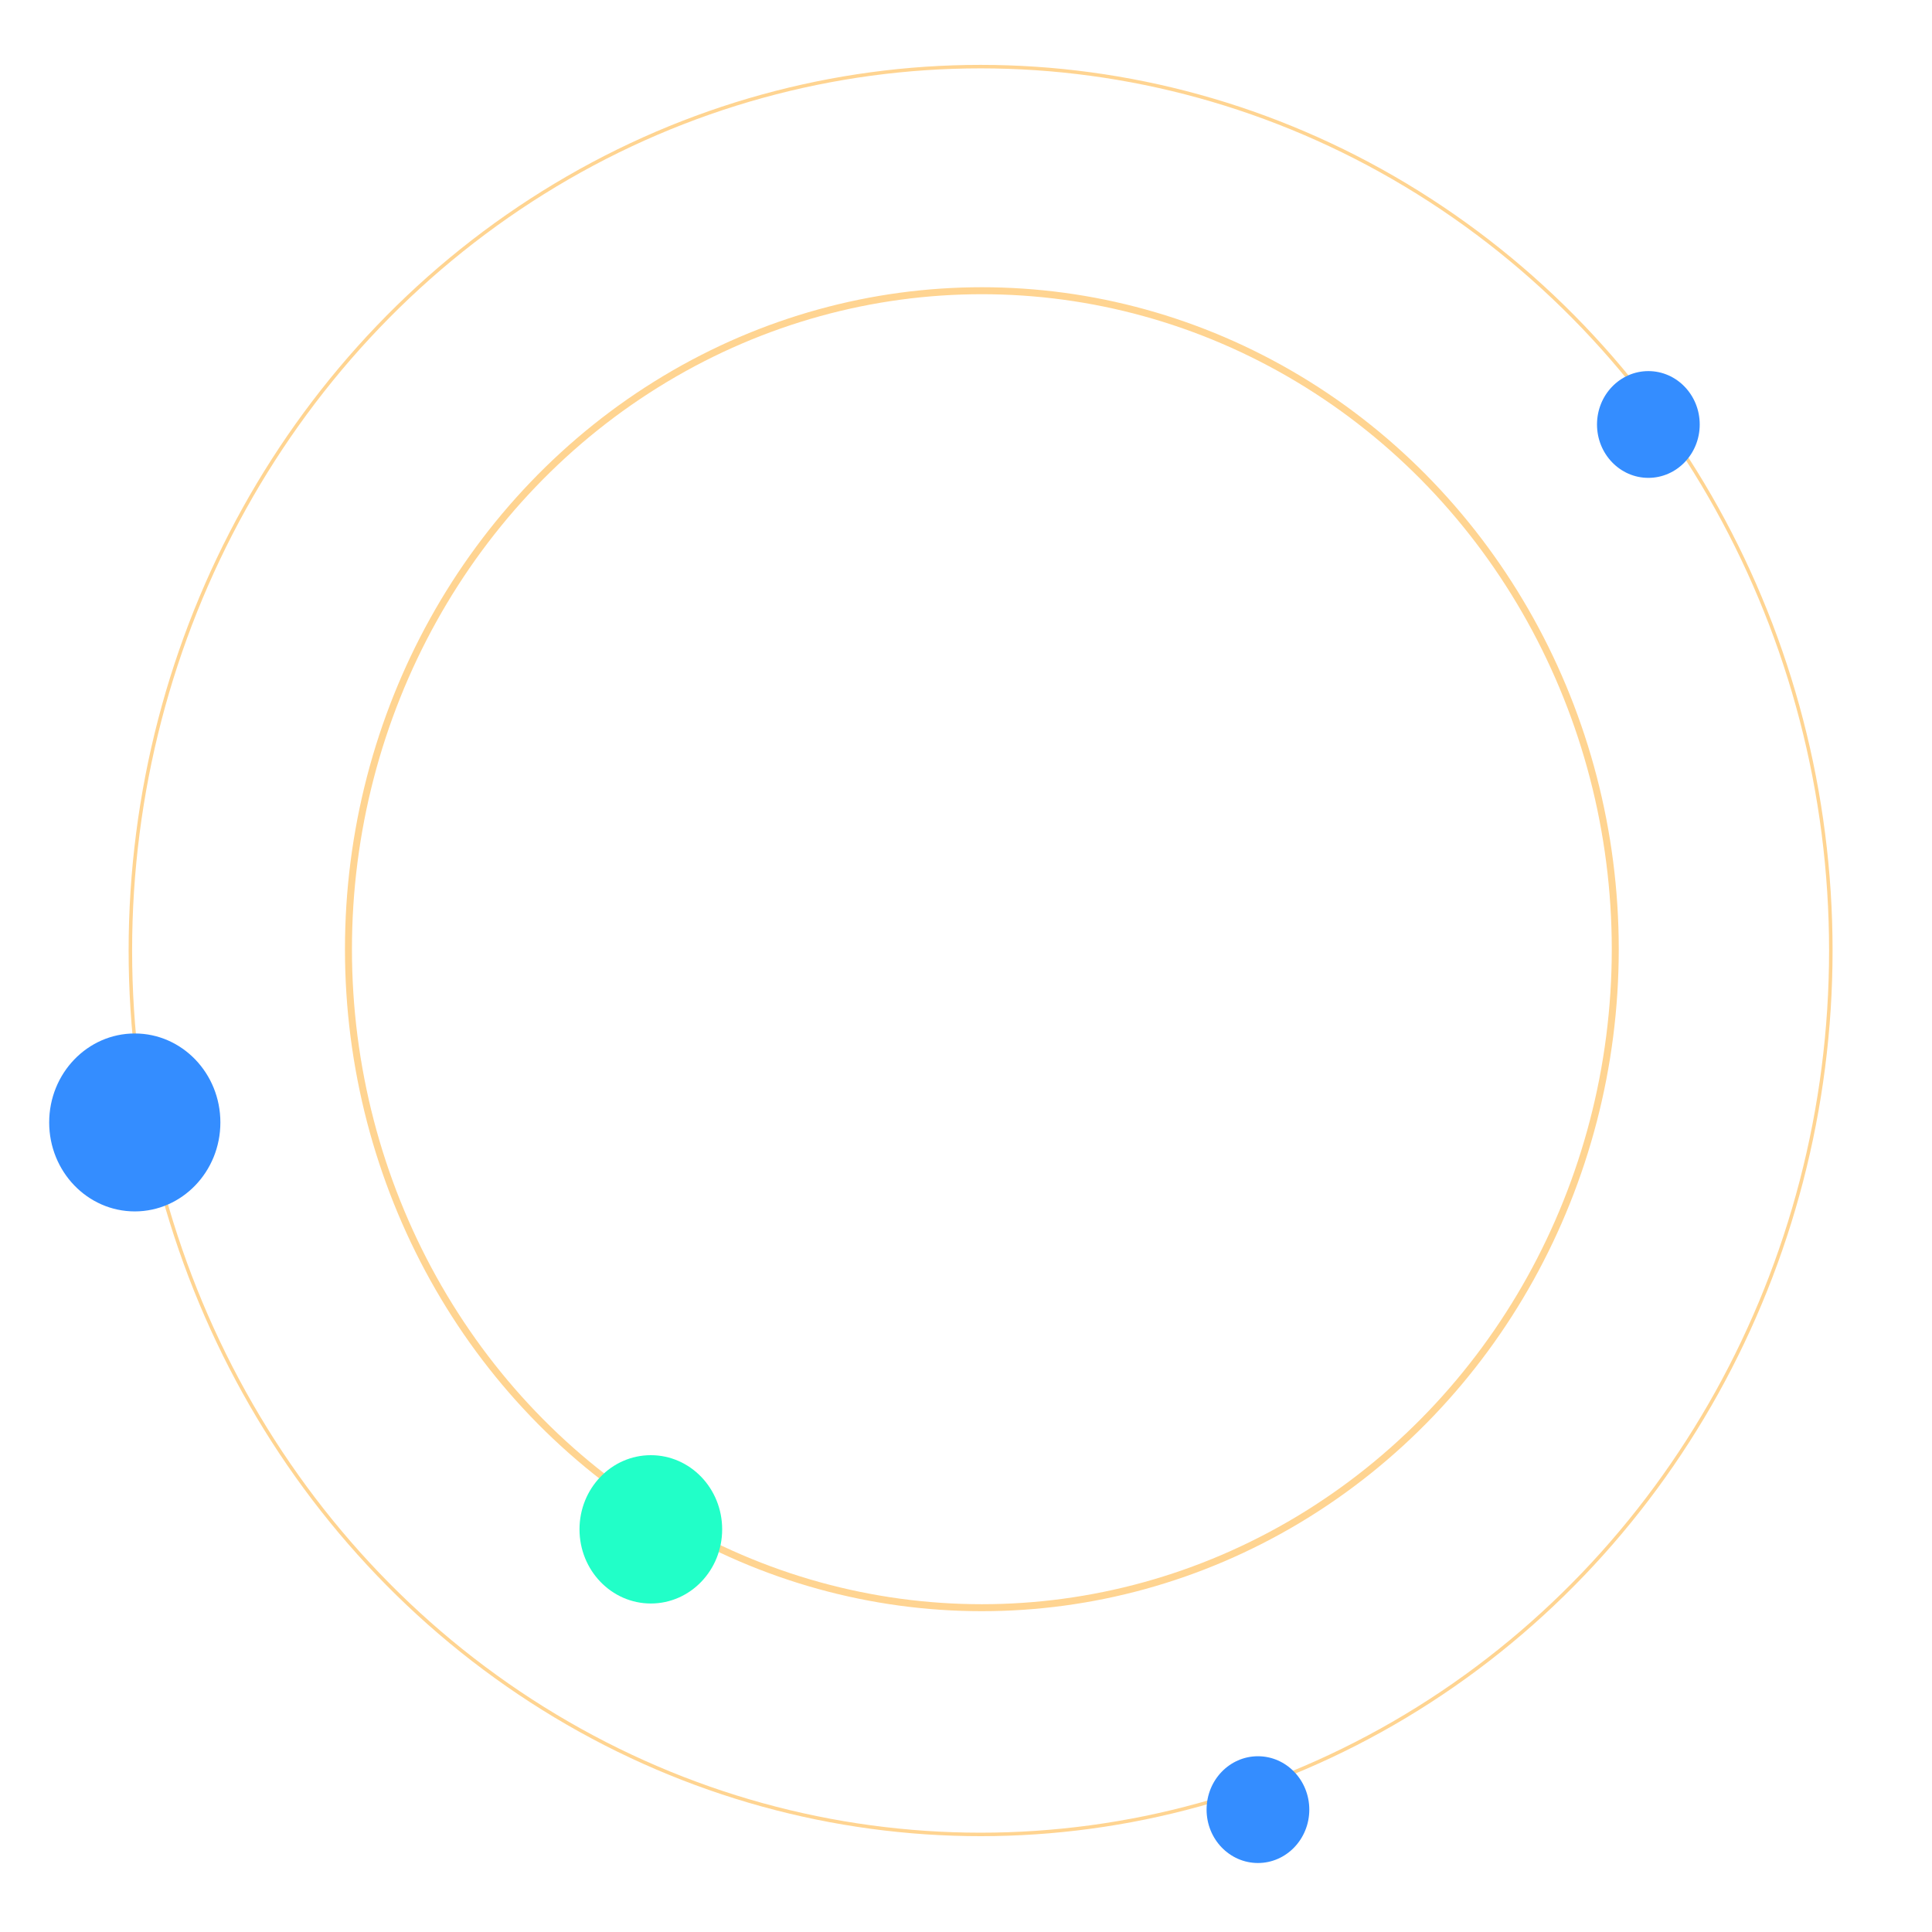 <?xml version="1.0" encoding="UTF-8" standalone="no"?>
<!-- Created with Inkscape (http://www.inkscape.org/) -->

<svg
   xmlns:dc="http://purl.org/dc/elements/1.1/"
   xmlns:cc="http://creativecommons.org/ns#"
   xmlns:rdf="http://www.w3.org/1999/02/22-rdf-syntax-ns#"
   xmlns:svg="http://www.w3.org/2000/svg"
   xmlns="http://www.w3.org/2000/svg"
   xmlns:sodipodi="http://sodipodi.sourceforge.net/DTD/sodipodi-0.dtd"
   xmlns:inkscape="http://www.inkscape.org/namespaces/inkscape"
   width="325"
   height="325"
   viewBox="0 0 325 325"
   id="svg4456"
   version="1.1"
   inkscape:version="0.91 r13725"
   sodipodi:docname="atom.svg">
  <defs
     id="defs4458">
    <filter
       style="color-interpolation-filters:sRGB;"
       inkscape:label="Drop Shadow"
       id="filter5259"
       x="-0.11"
       width="1.3"
       height="1.3">
      <feFlood
         flood-opacity="0.235"
         flood-color="rgb(0,0,0)"
         result="flood"
         id="feFlood5261" />
      <feComposite
         in="flood"
         in2="SourceGraphic"
         operator="in"
         result="composite1"
         id="feComposite5263" />
      <feGaussianBlur
         in="composite1"
         stdDeviation="1"
         result="blur"
         id="feGaussianBlur5265" />
      <feOffset
         dx="0"
         dy="1.5"
         result="offset"
         id="feOffset5267" />
      <feComposite
         in="SourceGraphic"
         in2="offset"
         operator="over"
         result="fbSourceGraphic"
         id="feComposite5269" />
      <feColorMatrix
         result="fbSourceGraphicAlpha"
         in="fbSourceGraphic"
         values="0 0 0 -1 0 0 0 0 -1 0 0 0 0 -1 0 0 0 0 1 0"
         id="feColorMatrix5271" />
      <feFlood
         id="feFlood5273"
         flood-opacity="0.235"
         flood-color="rgb(0,0,0)"
         result="flood"
         in="fbSourceGraphic" />
      <feComposite
         id="feComposite5275"
         in2="fbSourceGraphic"
         in="flood"
         operator="in"
         result="composite1" />
      <feGaussianBlur
         id="feGaussianBlur5277"
         in="composite1"
         stdDeviation="1"
         result="blur" />
      <feOffset
         id="feOffset5279"
         dx="0"
         dy="1.5"
         result="offset" />
      <feComposite
         id="feComposite5281"
         in2="offset"
         in="fbSourceGraphic"
         operator="over"
         result="fbSourceGraphic" />
      <feColorMatrix
         result="fbSourceGraphicAlpha"
         in="fbSourceGraphic"
         values="0 0 0 -1 0 0 0 0 -1 0 0 0 0 -1 0 0 0 0 1 0"
         id="feColorMatrix5307" />
      <feFlood
         id="feFlood5309"
         flood-opacity="0.235"
         flood-color="rgb(0,0,0)"
         result="flood"
         in="fbSourceGraphic" />
      <feComposite
         id="feComposite5311"
         in2="fbSourceGraphic"
         in="flood"
         operator="in"
         result="composite1" />
      <feGaussianBlur
         id="feGaussianBlur5313"
         in="composite1"
         stdDeviation="1"
         result="blur" />
      <feOffset
         id="feOffset5315"
         dx="0"
         dy="1.5"
         result="offset" />
      <feComposite
         id="feComposite5317"
         in2="offset"
         in="fbSourceGraphic"
         operator="over"
         result="composite2" />
    </filter>
    <filter
       style="color-interpolation-filters:sRGB;"
       inkscape:label="Drop Shadow"
       id="filter5283">
      <feFlood
         flood-opacity="0.235"
         flood-color="rgb(0,0,0)"
         result="flood"
         id="feFlood5285" />
      <feComposite
         in="flood"
         in2="SourceGraphic"
         operator="in"
         result="composite1"
         id="feComposite5287" />
      <feGaussianBlur
         in="composite1"
         stdDeviation="1"
         result="blur"
         id="feGaussianBlur5289" />
      <feOffset
         dx="0"
         dy="1.5"
         result="offset"
         id="feOffset5291" />
      <feComposite
         in="SourceGraphic"
         in2="offset"
         operator="over"
         result="fbSourceGraphic"
         id="feComposite5293" />
      <feColorMatrix
         result="fbSourceGraphicAlpha"
         in="fbSourceGraphic"
         values="0 0 0 -1 0 0 0 0 -1 0 0 0 0 -1 0 0 0 0 1 0"
         id="feColorMatrix5379" />
      <feFlood
         id="feFlood5381"
         flood-opacity="0.314"
         flood-color="rgb(0,0,0)"
         result="flood"
         in="fbSourceGraphic" />
      <feComposite
         id="feComposite5383"
         in2="fbSourceGraphic"
         in="flood"
         operator="in"
         result="composite1" />
      <feGaussianBlur
         id="feGaussianBlur5385"
         in="composite1"
         stdDeviation="0.5"
         result="blur" />
      <feOffset
         id="feOffset5387"
         dx="0"
         dy="1"
         result="offset" />
      <feComposite
         id="feComposite5389"
         in2="offset"
         in="fbSourceGraphic"
         operator="over"
         result="fbSourceGraphic" />
      <feColorMatrix
         result="fbSourceGraphicAlpha"
         in="fbSourceGraphic"
         values="0 0 0 -1 0 0 0 0 -1 0 0 0 0 -1 0 0 0 0 1 0"
         id="feColorMatrix5415" />
      <feFlood
         id="feFlood5417"
         flood-opacity="0.314"
         flood-color="rgb(0,0,0)"
         result="flood"
         in="fbSourceGraphic" />
      <feComposite
         in2="fbSourceGraphic"
         id="feComposite5419"
         in="flood"
         operator="in"
         result="composite1" />
      <feGaussianBlur
         id="feGaussianBlur5421"
         in="composite1"
         stdDeviation="0.3"
         result="blur" />
      <feOffset
         id="feOffset5423"
         dx="0"
         dy="0.8"
         result="offset" />
      <feComposite
         in2="offset"
         id="feComposite5425"
         in="fbSourceGraphic"
         operator="over"
         result="composite2" />
    </filter>
    <filter
       style="color-interpolation-filters:sRGB;"
       inkscape:label="Drop Shadow"
       id="filter5295">
      <feFlood
         flood-opacity="0.235"
         flood-color="rgb(0,0,0)"
         result="flood"
         id="feFlood5297" />
      <feComposite
         in="flood"
         in2="SourceGraphic"
         operator="in"
         result="composite1"
         id="feComposite5299" />
      <feGaussianBlur
         in="composite1"
         stdDeviation="1"
         result="blur"
         id="feGaussianBlur5301" />
      <feOffset
         dx="0"
         dy="1.5"
         result="offset"
         id="feOffset5303" />
      <feComposite
         in="SourceGraphic"
         in2="offset"
         operator="over"
         result="fbSourceGraphic"
         id="feComposite5305" />
      <feColorMatrix
         result="fbSourceGraphicAlpha"
         in="fbSourceGraphic"
         values="0 0 0 -1 0 0 0 0 -1 0 0 0 0 -1 0 0 0 0 1 0"
         id="feColorMatrix5391" />
      <feFlood
         id="feFlood5393"
         flood-opacity="0.314"
         flood-color="rgb(0,0,0)"
         result="flood"
         in="fbSourceGraphic" />
      <feComposite
         id="feComposite5395"
         in2="fbSourceGraphic"
         in="flood"
         operator="in"
         result="composite1" />
      <feGaussianBlur
         id="feGaussianBlur5397"
         in="composite1"
         stdDeviation="0.5"
         result="blur" />
      <feOffset
         id="feOffset5399"
         dx="0"
         dy="1"
         result="offset" />
      <feComposite
         id="feComposite5401"
         in2="offset"
         in="fbSourceGraphic"
         operator="over"
         result="fbSourceGraphic" />
      <feColorMatrix
         result="fbSourceGraphicAlpha"
         in="fbSourceGraphic"
         values="0 0 0 -1 0 0 0 0 -1 0 0 0 0 -1 0 0 0 0 1 0"
         id="feColorMatrix5427" />
      <feFlood
         id="feFlood5429"
         flood-opacity="0.314"
         flood-color="rgb(0,0,0)"
         result="flood"
         in="fbSourceGraphic" />
      <feComposite
         in2="fbSourceGraphic"
         id="feComposite5431"
         in="flood"
         operator="in"
         result="composite1" />
      <feGaussianBlur
         id="feGaussianBlur5433"
         in="composite1"
         stdDeviation="0.3"
         result="blur" />
      <feOffset
         id="feOffset5435"
         dx="0"
         dy="0.8"
         result="offset" />
      <feComposite
         in2="offset"
         id="feComposite5437"
         in="fbSourceGraphic"
         operator="over"
         result="composite2" />
    </filter>
    <filter
       style="color-interpolation-filters:sRGB;"
       inkscape:label="Drop Shadow"
       id="filter5319">
      <feFlood
         flood-opacity="0.235"
         flood-color="rgb(0,0,0)"
         result="flood"
         id="feFlood5321" />
      <feComposite
         in="flood"
         in2="SourceGraphic"
         operator="in"
         result="composite1"
         id="feComposite5323" />
      <feGaussianBlur
         in="composite1"
         stdDeviation="1"
         result="blur"
         id="feGaussianBlur5325" />
      <feOffset
         dx="0"
         dy="1.5"
         result="offset"
         id="feOffset5327" />
      <feComposite
         in="SourceGraphic"
         in2="offset"
         operator="over"
         result="fbSourceGraphic"
         id="feComposite5329" />
      <feColorMatrix
         result="fbSourceGraphicAlpha"
         in="fbSourceGraphic"
         values="0 0 0 -1 0 0 0 0 -1 0 0 0 0 -1 0 0 0 0 1 0"
         id="feColorMatrix5403" />
      <feFlood
         id="feFlood5405"
         flood-opacity="0.314"
         flood-color="rgb(0,0,0)"
         result="flood"
         in="fbSourceGraphic" />
      <feComposite
         id="feComposite5407"
         in2="fbSourceGraphic"
         in="flood"
         operator="in"
         result="composite1" />
      <feGaussianBlur
         id="feGaussianBlur5409"
         in="composite1"
         stdDeviation="0.5"
         result="blur" />
      <feOffset
         id="feOffset5411"
         dx="0"
         dy="1"
         result="offset" />
      <feComposite
         id="feComposite5413"
         in2="offset"
         in="fbSourceGraphic"
         operator="over"
         result="composite2" />
    </filter>
    <filter
       style="color-interpolation-filters:sRGB"
       inkscape:label="Drop Shadow"
       id="filter5295-0">
      <feFlood
         flood-opacity="0.235"
         flood-color="rgb(0,0,0)"
         result="flood"
         id="feFlood5297-7" />
      <feComposite
         in="flood"
         in2="SourceGraphic"
         operator="in"
         result="composite1"
         id="feComposite5299-7" />
      <feGaussianBlur
         in="composite1"
         stdDeviation="1"
         result="blur"
         id="feGaussianBlur5301-9" />
      <feOffset
         dx="0"
         dy="1.5"
         result="offset"
         id="feOffset5303-7" />
      <feComposite
         in="SourceGraphic"
         in2="offset"
         operator="over"
         result="fbSourceGraphic"
         id="feComposite5305-9" />
      <feColorMatrix
         result="fbSourceGraphicAlpha"
         in="fbSourceGraphic"
         values="0 0 0 -1 0 0 0 0 -1 0 0 0 0 -1 0 0 0 0 1 0"
         id="feColorMatrix5391-6" />
      <feFlood
         id="feFlood5393-4"
         flood-opacity="0.314"
         flood-color="rgb(0,0,0)"
         result="flood"
         in="fbSourceGraphic" />
      <feComposite
         id="feComposite5395-8"
         in2="fbSourceGraphic"
         in="flood"
         operator="in"
         result="composite1" />
      <feGaussianBlur
         id="feGaussianBlur5397-4"
         in="composite1"
         stdDeviation="0.5"
         result="blur" />
      <feOffset
         id="feOffset5399-6"
         dx="0"
         dy="1"
         result="offset" />
      <feComposite
         id="feComposite5401-3"
         in2="offset"
         in="fbSourceGraphic"
         operator="over"
         result="fbSourceGraphic" />
      <feColorMatrix
         result="fbSourceGraphicAlpha"
         in="fbSourceGraphic"
         values="0 0 0 -1 0 0 0 0 -1 0 0 0 0 -1 0 0 0 0 1 0"
         id="feColorMatrix5427-2" />
      <feFlood
         id="feFlood5429-1"
         flood-opacity="0.314"
         flood-color="rgb(0,0,0)"
         result="flood"
         in="fbSourceGraphic" />
      <feComposite
         in2="fbSourceGraphic"
         id="feComposite5431-2"
         in="flood"
         operator="in"
         result="composite1" />
      <feGaussianBlur
         id="feGaussianBlur5433-7"
         in="composite1"
         stdDeviation="0.3"
         result="blur" />
      <feOffset
         id="feOffset5435-8"
         dx="0"
         dy="0.8"
         result="offset" />
      <feComposite
         in2="offset"
         id="feComposite5437-5"
         in="fbSourceGraphic"
         operator="over"
         result="composite2" />
    </filter>
  </defs>
  <sodipodi:namedview
     id="base"
     pagecolor="#ffffff"
     bordercolor="#666666"
     borderopacity="1.0"
     inkscape:pageopacity="0.0"
     inkscape:pageshadow="2"
     inkscape:zoom="1.979899"
     inkscape:cx="183.05914"
     inkscape:cy="136.14204"
     inkscape:document-units="px"
     inkscape:current-layer="layer1"
     showgrid="false"
     units="px"
     inkscape:snap-object-midpoints="true"
     inkscape:window-width="1920"
     inkscape:window-height="1027"
     inkscape:window-x="-8"
     inkscape:window-y="-8"
     inkscape:window-maximized="1" />
  <g
     inkscape:label="Layer 1"
     inkscape:groupmode="layer"
     id="layer1"
     transform="translate(0,-727.362)">
    <ellipse
       style="opacity:1;fill:none;fill-opacity:1;fill-rule:nonzero;stroke:#ffd38f;stroke-width:1.174;stroke-miterlimit:4;stroke-dasharray:none;stroke-opacity:0.98"
       id="path3354-1-8"
       cx="165.168"
       cy="887.038"
       rx="106.551"
       ry="110.771" />
    <ellipse
       style="opacity:1;fill:none;fill-opacity:1;fill-rule:nonzero;stroke:#ffd38f;stroke-width:0.587;stroke-miterlimit:4;stroke-dasharray:none;stroke-opacity:0.98"
       id="path3354-1-8-9"
       cx="164.955"
       cy="887.259"
       rx="143.025"
       ry="148.69" />
    <ellipse
       style="opacity:1;fill:#348dff;fill-opacity:1;fill-rule:nonzero;stroke:none;stroke-width:4;stroke-miterlimit:4;stroke-dasharray:none;stroke-opacity:1;filter:url(#filter5259)"
       id="path4307-1"
       cx="22.673"
       cy="911.678"
       rx="14.399"
       ry="14.966" />
    <ellipse
       style="opacity:1;fill:#21ffc8;fill-opacity:1;fill-rule:nonzero;stroke:none;stroke-width:4;stroke-miterlimit:4;stroke-dasharray:none;stroke-opacity:1;filter:url(#filter5259)"
       id="path4307-1-5"
       cx="109.483"
       cy="980.127"
       rx="11.999"
       ry="12.475" />
    <ellipse
       style="opacity:1;fill:#348dff;fill-opacity:1;fill-rule:nonzero;stroke:none;stroke-width:4;stroke-miterlimit:4;stroke-dasharray:none;stroke-opacity:1;filter:url(#filter5259)"
       id="path4307-6"
       cx="211.61"
       cy="1027.276"
       rx="8.639"
       ry="8.98" />
    <ellipse
       style="opacity:1;fill:#348dff;fill-opacity:1;fill-rule:nonzero;stroke:none;stroke-width:4;stroke-miterlimit:4;stroke-dasharray:none;stroke-opacity:1;filter:url(#filter5259)"
       id="path4307-6-9"
       cx="277.287"
       cy="794.268"
       rx="8.639"
       ry="8.98" />
  </g>
</svg>
